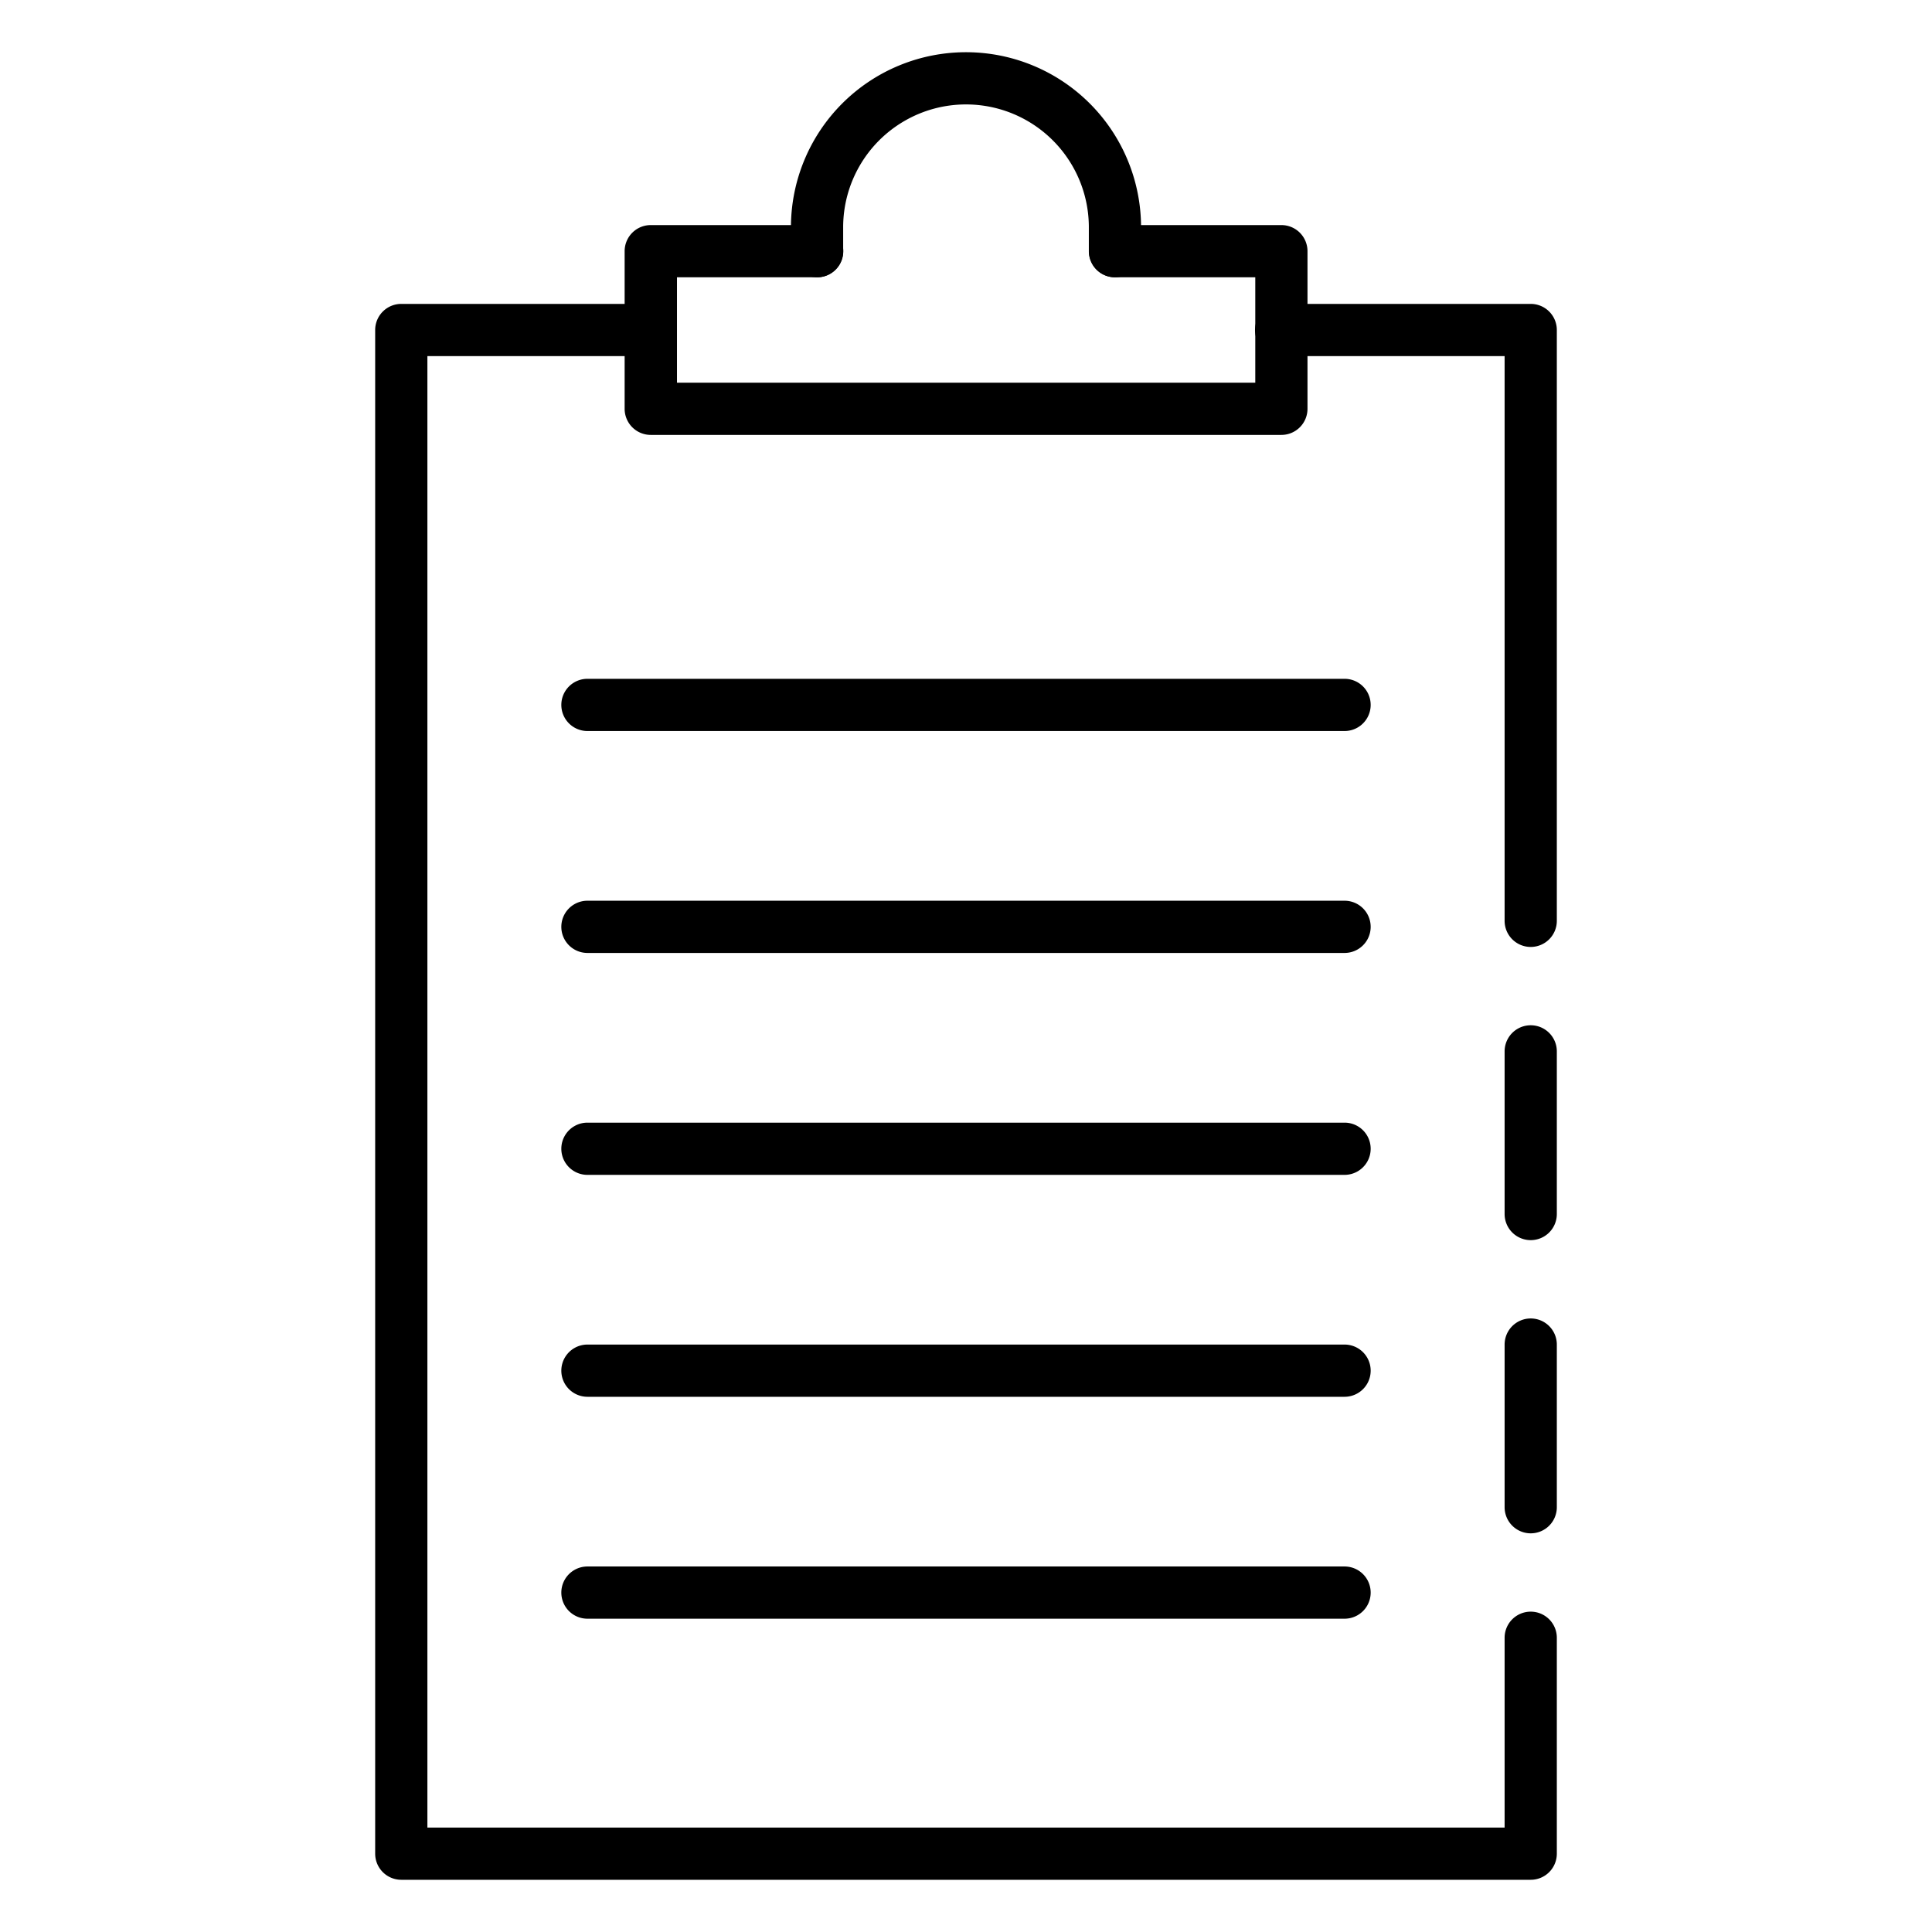 <svg id="Icons" height="512" viewBox="0 0 74 74" width="512" xmlns="http://www.w3.org/2000/svg"><path d="m58.63 72h-43.26a1 1 0 0 1 -1-1v-58.36a1 1 0 0 1 1-1h9.56a1 1 0 0 1 0 2h-8.56v56.36h41.26v-7.27a1 1 0 0 1 2 0v8.27a1 1 0 0 1 -1 1z"/><path d="m58.63 47.5a1 1 0 0 1 -1-1v-6.23a1 1 0 0 1 2 0v6.23a1 1 0 0 1 -1 1z"/><path d="m58.63 36.27a1 1 0 0 1 -1-1v-21.63h-8.56a1 1 0 0 1 0-2h9.56a1 1 0 0 1 1 1v22.63a1 1 0 0 1 -1 1z"/><path d="m58.63 58.73a1 1 0 0 1 -1-1v-6.23a1 1 0 0 1 2 0v6.23a1 1 0 0 1 -1 1z"/><path d="m49.075 16.658h-24.15a1 1 0 0 1 -1-1v-6.037a1 1 0 0 1 1-1h6.375a1 1 0 0 1 0 2h-5.37v4.037h22.15v-4.037h-5.37a1 1 0 0 1 0-2h6.37a1 1 0 0 1 1 1v6.037a1 1 0 0 1 -1.005 1z"/><path d="m42.705 10.621a1 1 0 0 1 -1-1v-.916a4.705 4.705 0 1 0 -9.41 0v.916a1 1 0 1 1 -2 0v-.916a6.705 6.705 0 1 1 13.41 0v.916a1 1 0 0 1 -1 1z"/><path d="m51.5 28h-29a1 1 0 0 1 0-2h29a1 1 0 0 1 0 2z"/><path d="m51.5 36.5h-29a1 1 0 0 1 0-2h29a1 1 0 0 1 0 2z"/><path d="m51.5 45h-29a1 1 0 0 1 0-2h29a1 1 0 0 1 0 2z"/><path d="m51.5 53.5h-29a1 1 0 0 1 0-2h29a1 1 0 0 1 0 2z"/><path d="m51.5 62h-29a1 1 0 0 1 0-2h29a1 1 0 0 1 0 2z"/></svg>